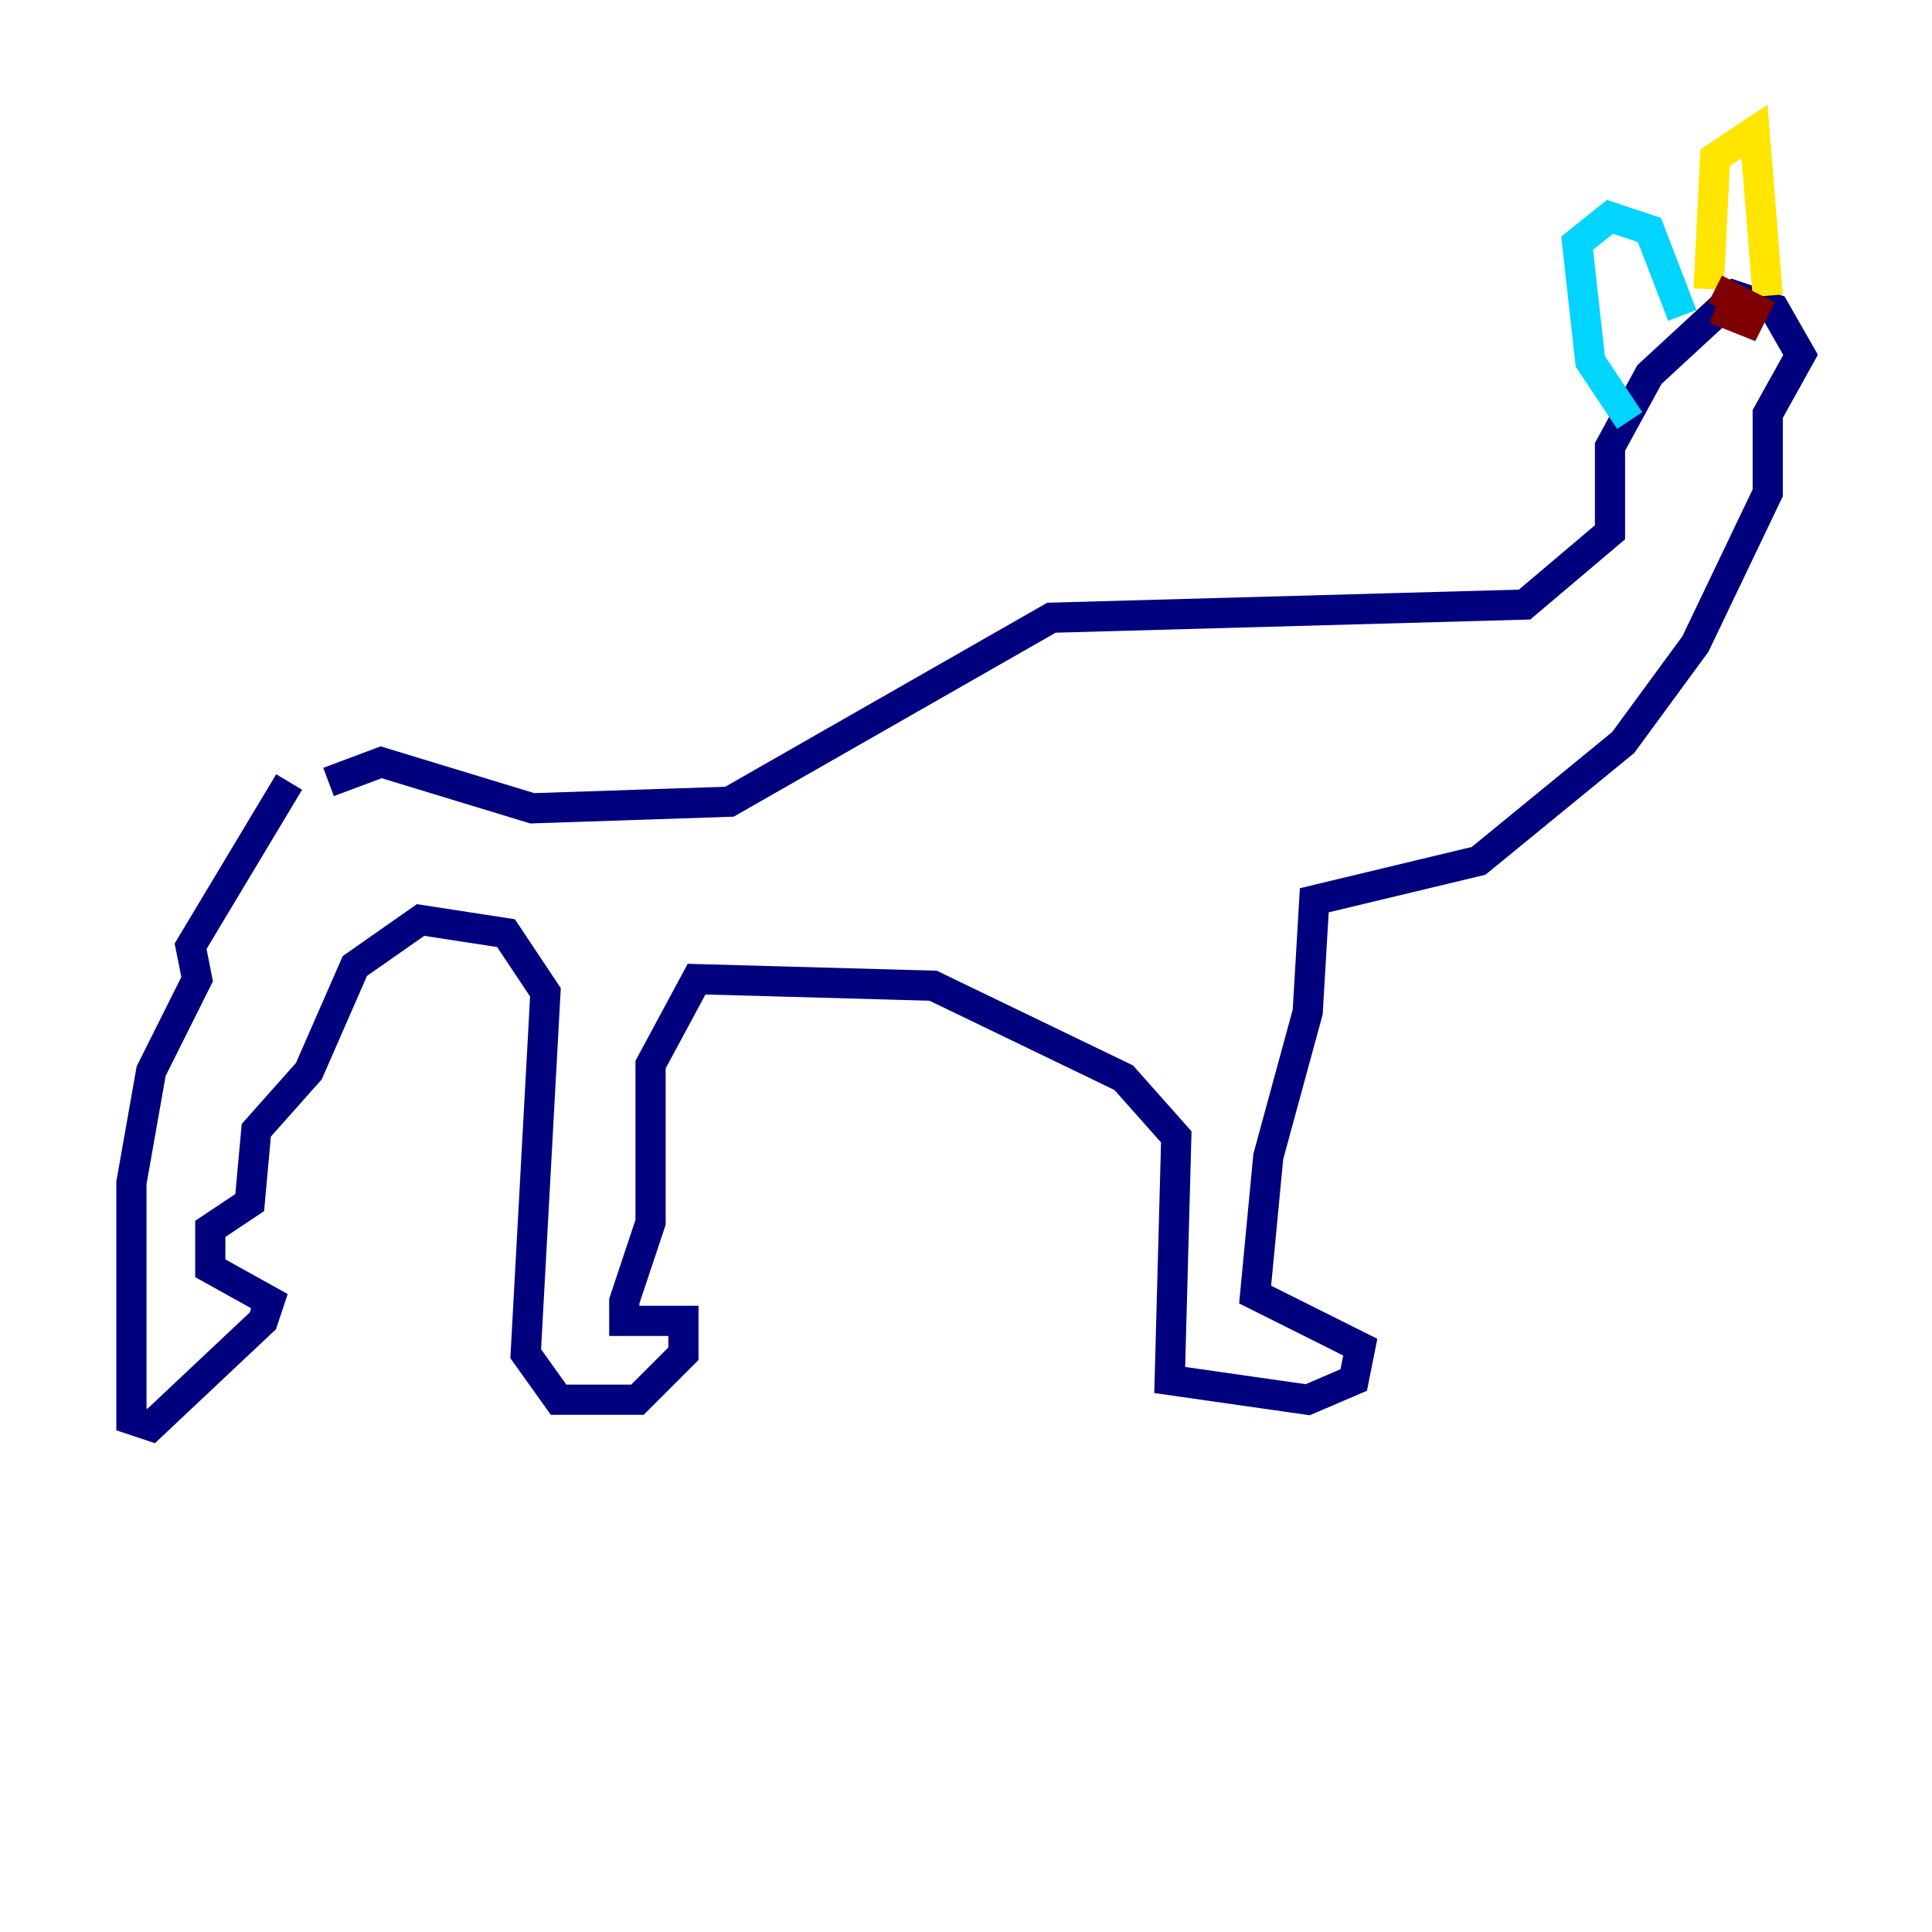 <?xml version="1.0" encoding="utf-8" ?>
<svg baseProfile="tiny" height="128" version="1.2" viewBox="0,0,128,128" width="128" xmlns="http://www.w3.org/2000/svg" xmlns:ev="http://www.w3.org/2001/xml-events" xmlns:xlink="http://www.w3.org/1999/xlink"><defs /><polyline fill="none" points="19.157,51.809 12.626,62.694 13.061,64.871 10.014,70.966 8.707,78.367 8.707,94.041 10.014,94.476 17.415,87.51 17.85,86.204 13.932,84.027 13.932,81.415 16.544,79.674 16.98,74.884 20.463,70.966 23.51,64.0 27.864,60.952 33.524,61.823 36.136,65.742 34.83,89.687 37.007,92.735 42.231,92.735 45.279,89.687 45.279,87.51 41.361,87.51 41.361,86.204 43.102,80.98 43.102,70.531 46.15,64.871 61.823,65.306 74.449,71.401 77.932,75.32 77.497,91.429 86.639,92.735 89.687,91.429 90.122,89.252 83.156,85.769 84.027,76.626 86.639,67.048 87.075,59.646 97.959,57.034 107.537,49.197 112.326,42.667 117.116,32.653 117.116,27.429 119.293,23.51 117.551,20.463 114.939,19.592 109.279,24.816 106.667,29.605 106.667,35.265 101.007,40.054 69.66,40.925 48.327,53.116 35.265,53.551 25.252,50.503 21.769,51.809" stroke="#00007f" stroke-width="2" /><polyline fill="none" points="107.973,27.864 105.361,23.946 104.49,16.109 106.667,14.367 109.279,15.238 111.456,20.898" stroke="#00d4ff" stroke-width="2" /><polyline fill="none" points="113.197,19.157 113.633,10.449 116.245,8.707 117.116,19.592" stroke="#ffe500" stroke-width="2" /><polyline fill="none" points="113.633,19.157 116.245,20.463 115.809,21.333 113.633,20.463" stroke="#7f0000" stroke-width="2" /></svg>